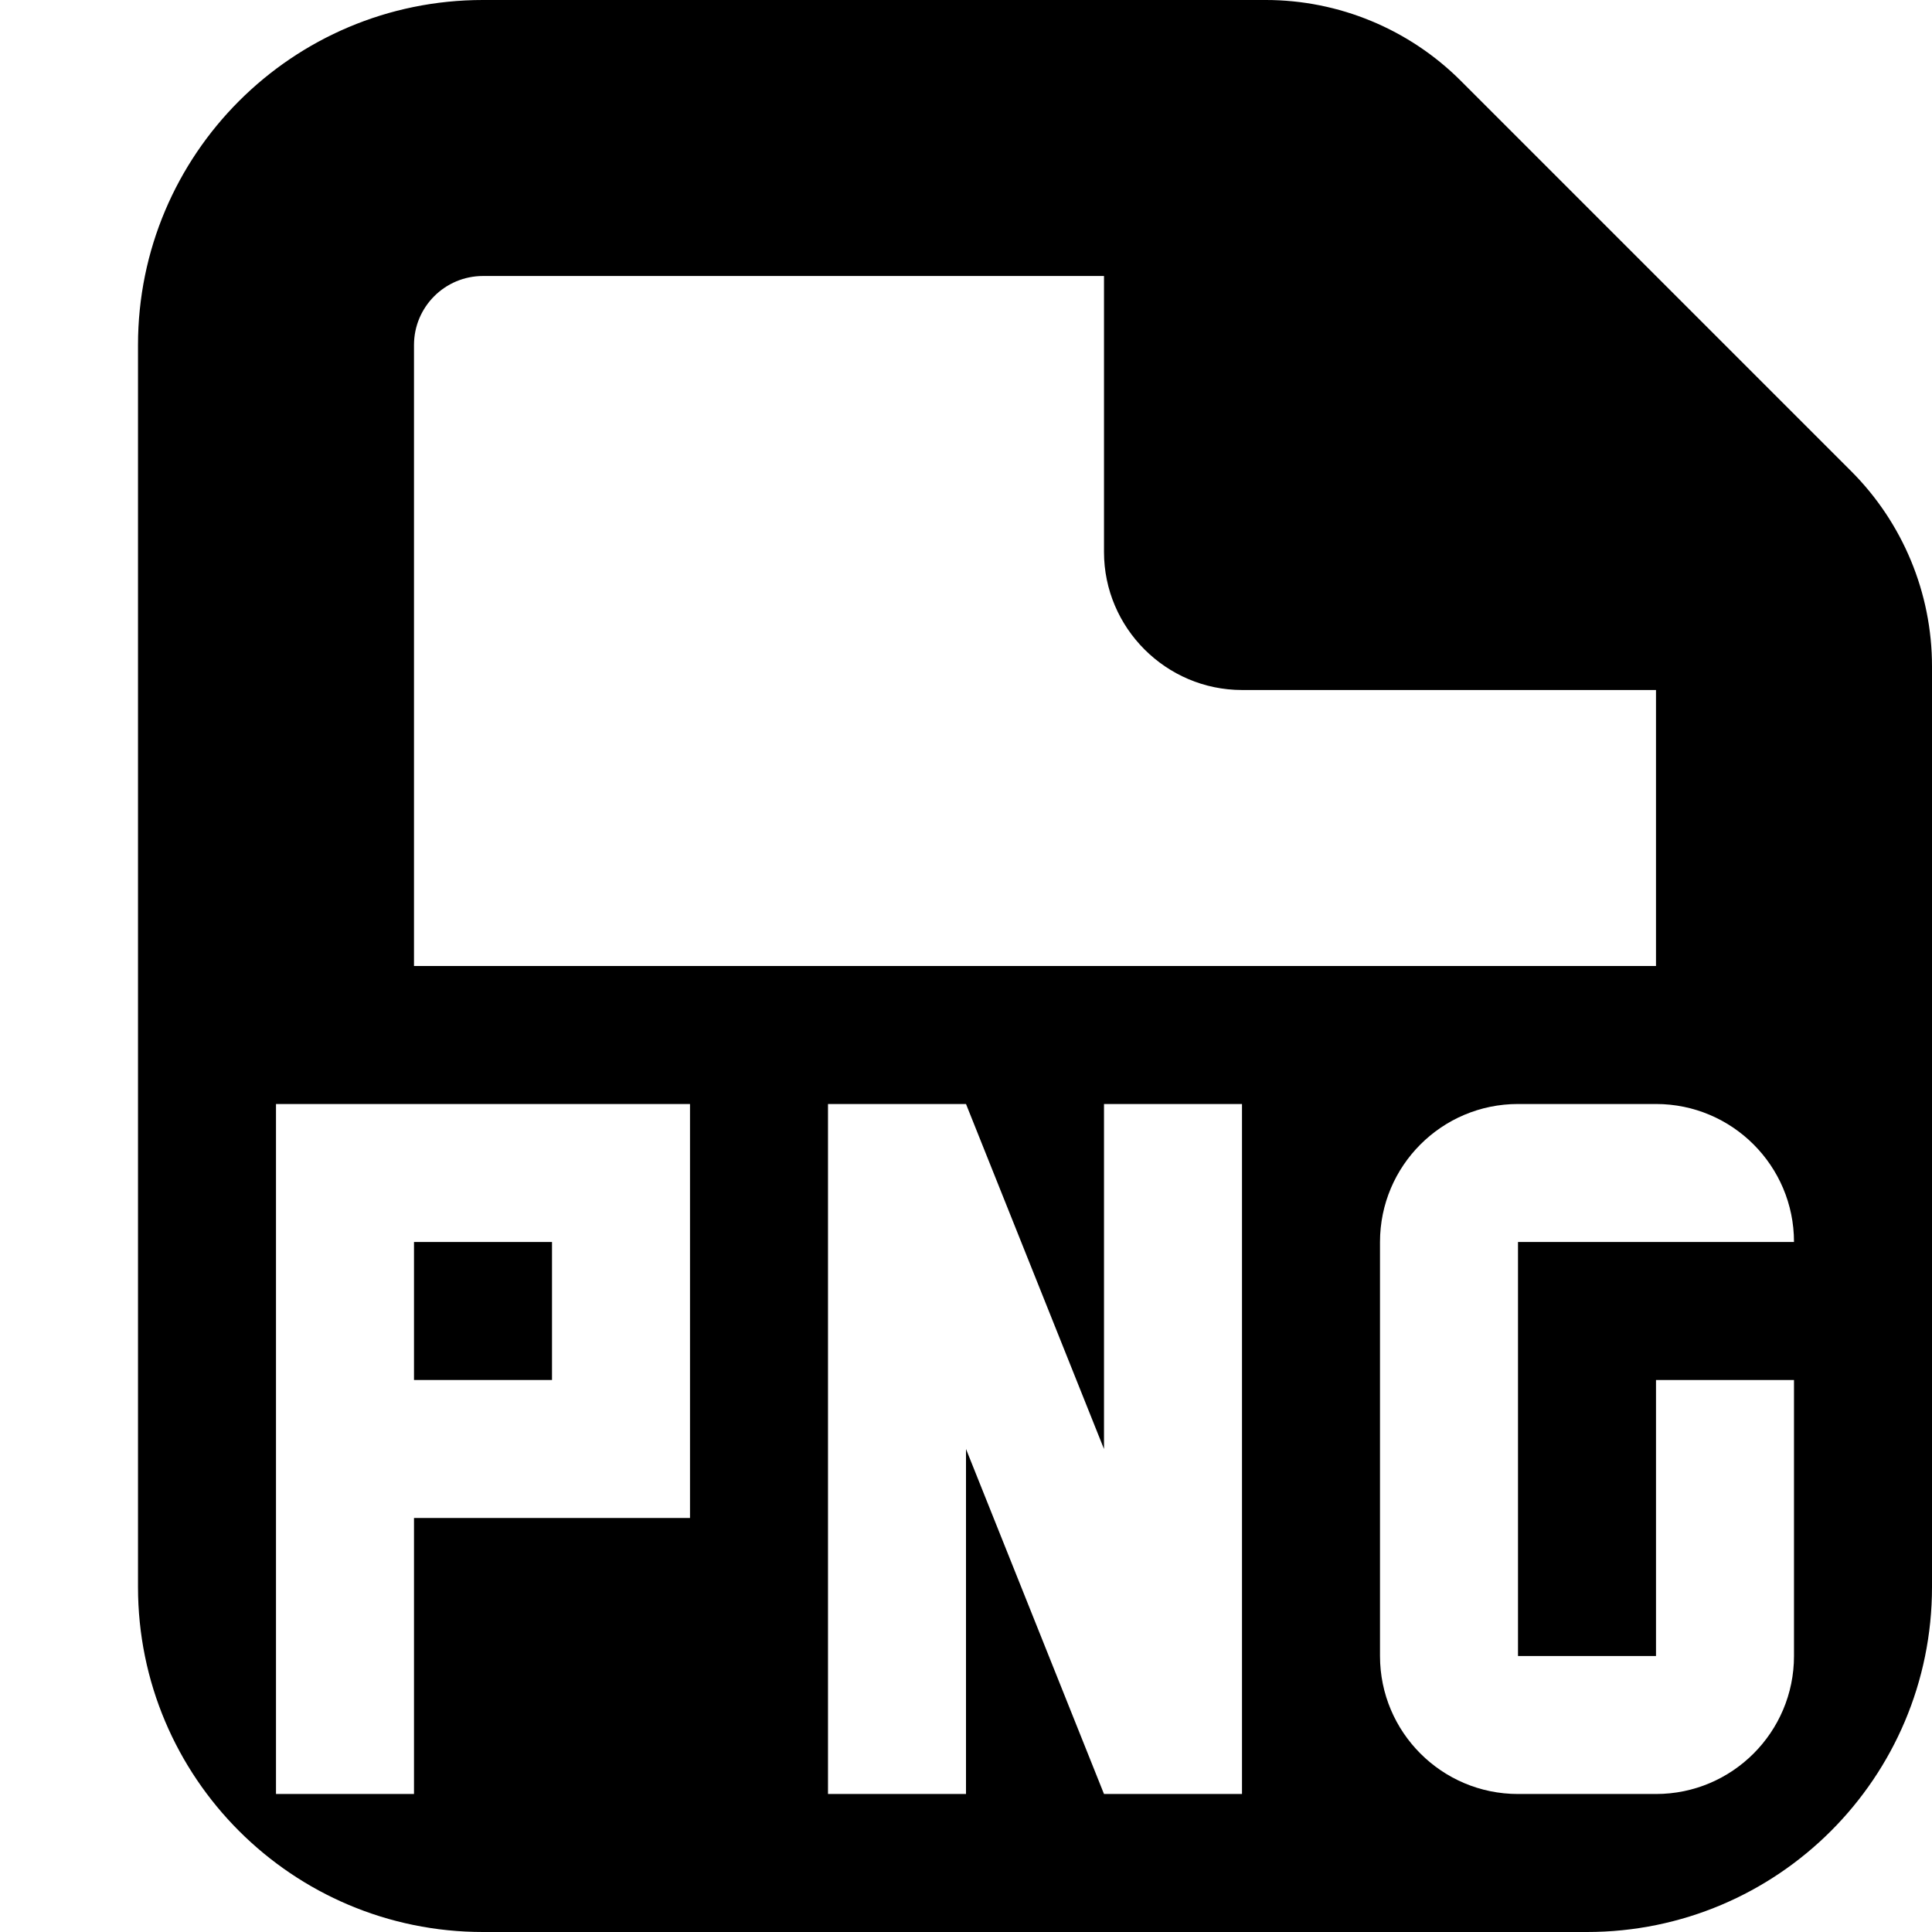 <svg xmlns="http://www.w3.org/2000/svg" viewBox="0 0 14 14">
    <g transform="translate(1)">
    <path d="M11 12v-2h1v2c0 .552-.448 1-1 1h-1c-.552 0-1-.448-1-1v-3c0-.552.448-1 1-1h1c.552 0 1 .448 1 1h-2v3h1zm-3 1h-1l-1-2.5v2.5h-1v-5h1l1 2.5v-2.5h1v5zm-4-2h-2v2h-1v-5h3v3zm-2-8.5c0-.276.224-.5.5-.5h4.5v2c0 .55.45 1 1 1h3v2h-9v-4.5zm10.414.914l-2.828-2.828c-.375-.375-.884-.586-1.414-.586h-5.672c-1.381 0-2.5 1.119-2.5 2.5v9c0 1.381 1.119 2.5 2.5 2.5h8c1.381 0 2.5-1.119 2.5-2.5v-6.672c0-.53-.211-1.039-.586-1.414z"></path>
    <path d="M2 10h1v-1h-1v1z"></path>
    </g>
</svg>

